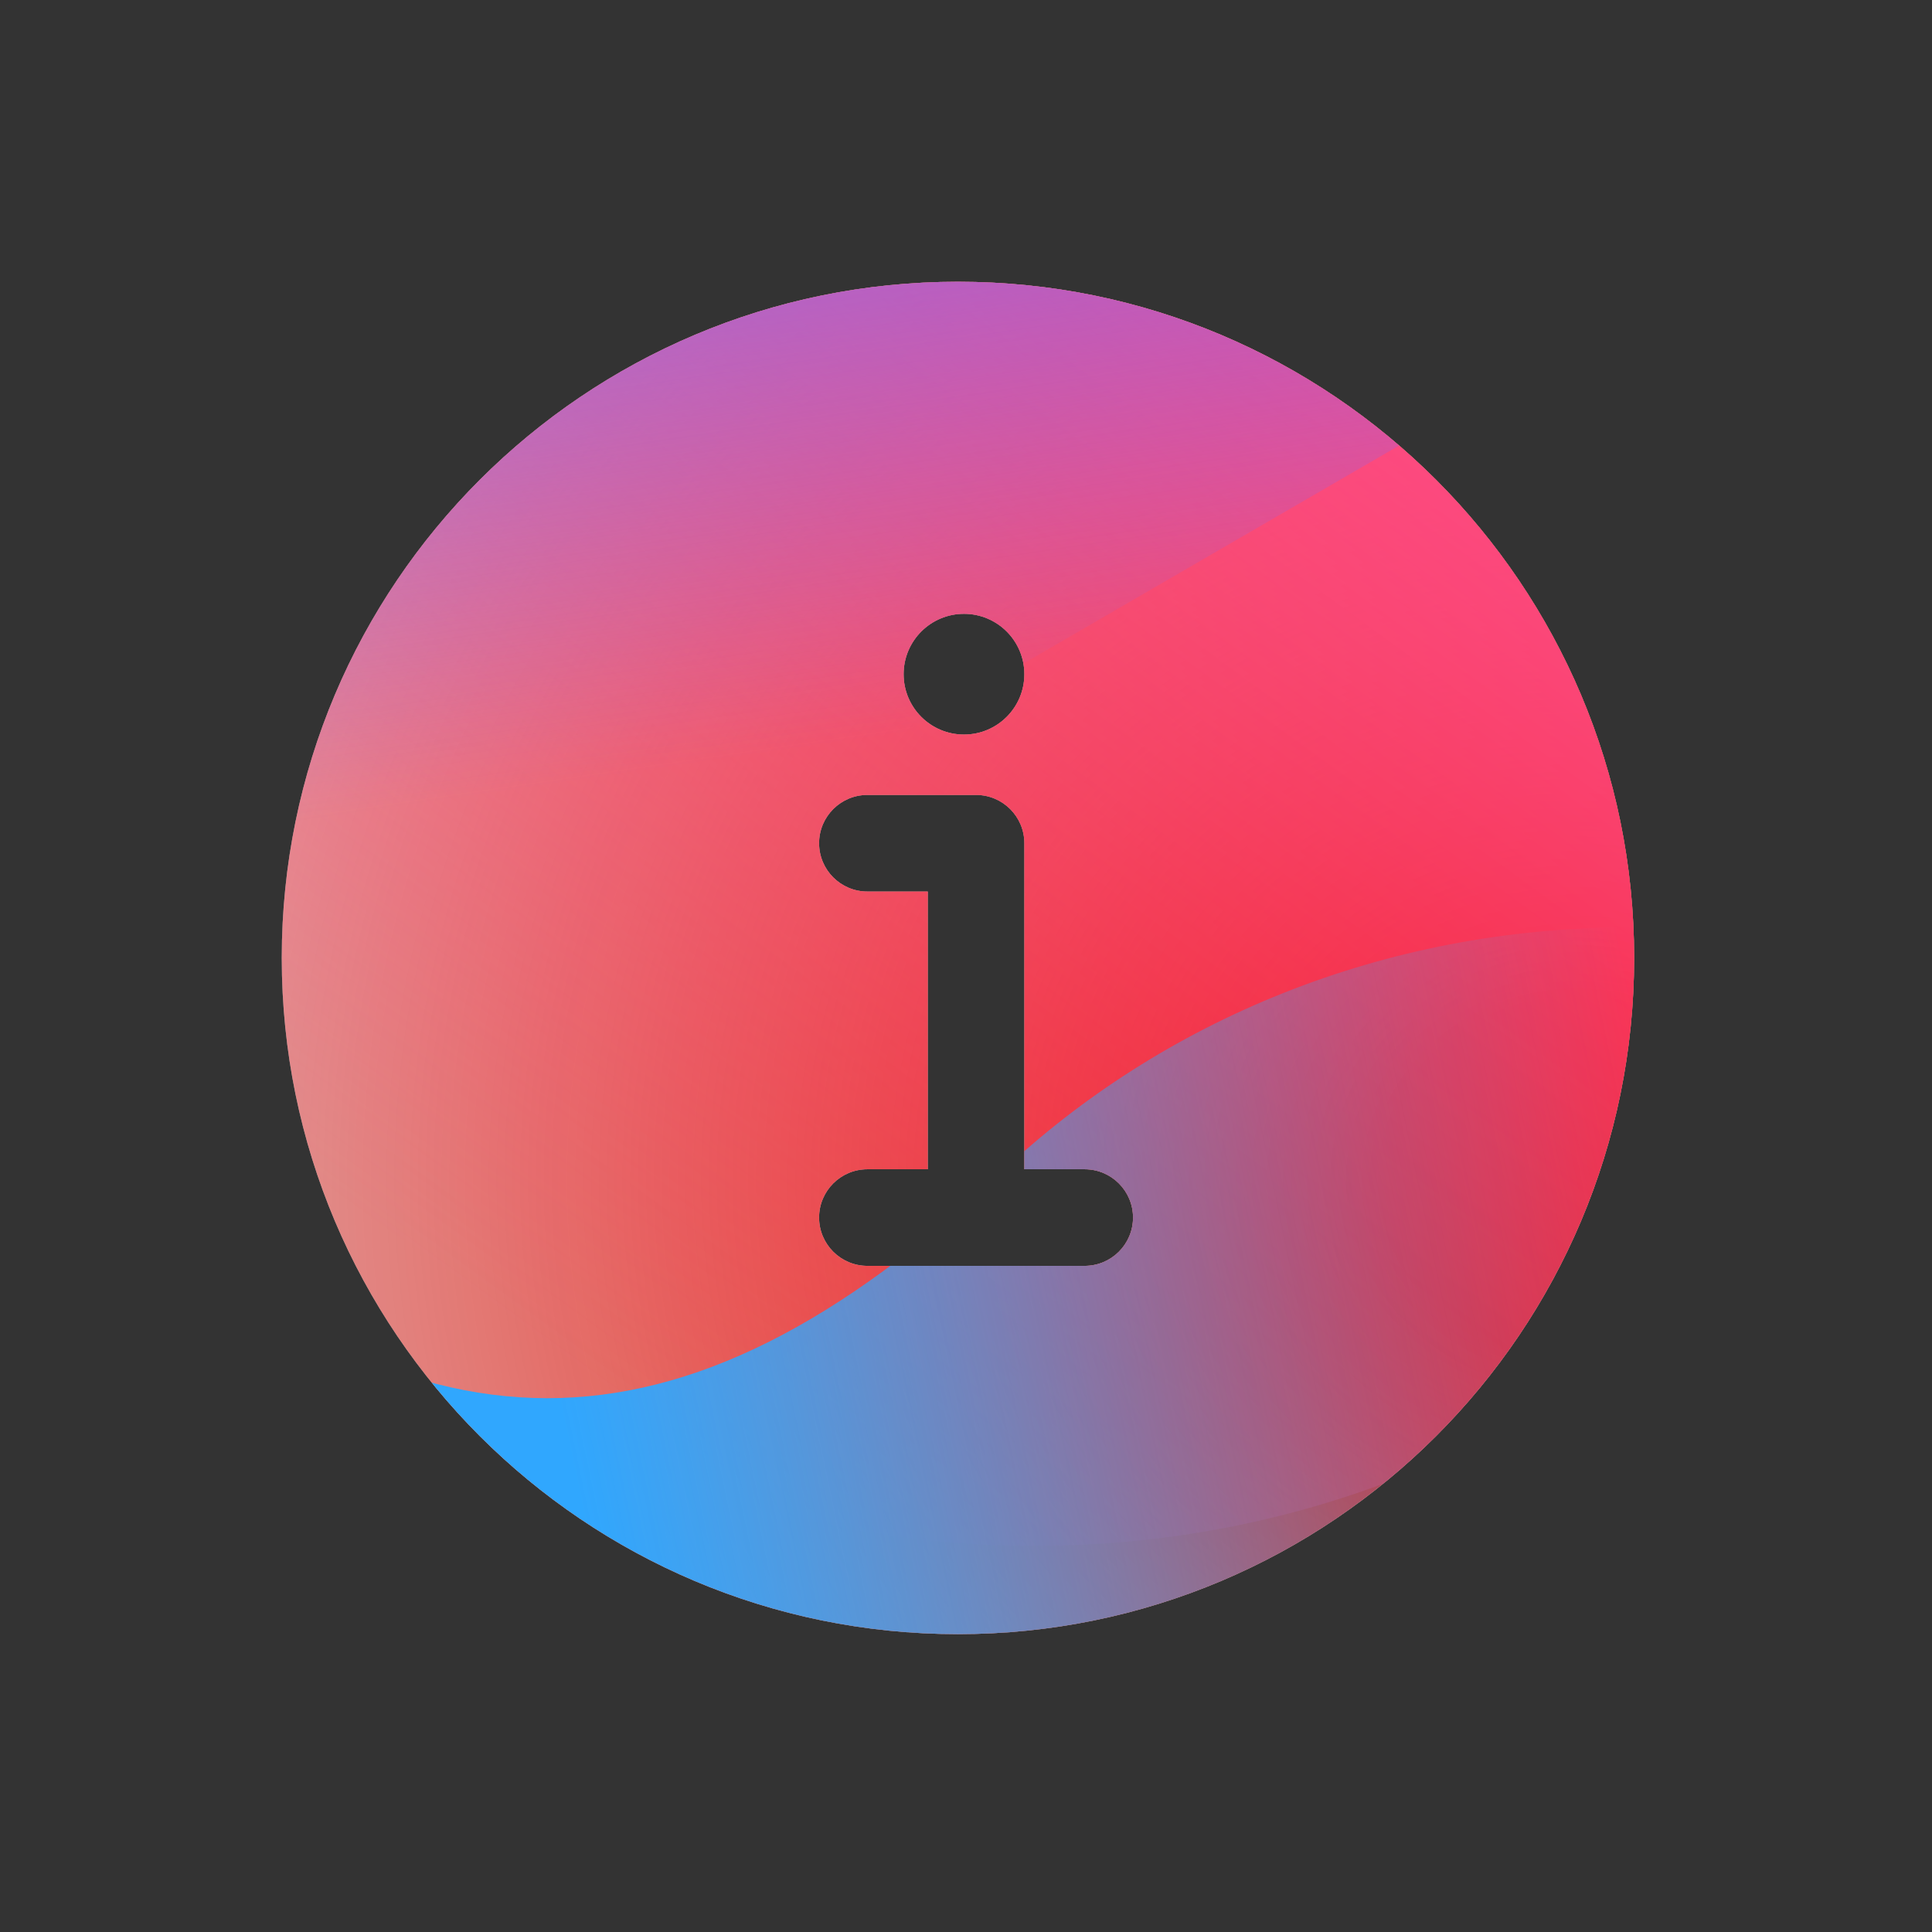 <svg width="96" height="96" viewBox="0 0 96 96" xmlns="http://www.w3.org/2000/svg">
  <rect x="0" y="0" width="96" height="96" fill="#333333" stroke="none"/>
  <defs>
<radialGradient id="paint0_radial_5481_122467" cx="0" cy="0" r="1" gradientUnits="userSpaceOnUse" gradientTransform="translate(78.212 58.823) rotate(90) scale(102.569 108.806)">
<stop offset="0.089" stop-color="#EB1000"/>
<stop offset="1" stop-color="#EB1000" stop-opacity="0"/>
</radialGradient>
<linearGradient id="paint1_linear_5481_122467" x1="65.566" y1="9.835" x2="25.102" y2="65.487" gradientUnits="userSpaceOnUse">
<stop stop-color="#FF4885"/>
<stop offset="1" stop-color="#FF4885" stop-opacity="0"/>
</linearGradient>
<linearGradient id="paint2_linear_5481_122467" x1="38.978" y1="-14.72" x2="46.479" y2="36.207" gradientUnits="userSpaceOnUse">
<stop offset="0.156" stop-color="#7A6AFD"/>
<stop offset="1" stop-color="#7A6AFD" stop-opacity="0"/>
</linearGradient>
<linearGradient id="paint3_linear_5481_122467" x1="-58.165" y1="87.396" x2="82.825" y2="57.837" gradientUnits="userSpaceOnUse">
<stop stop-color="#30A7FE" stop-opacity="0"/>
<stop offset="0.432" stop-color="#30A7FE" stop-opacity="0.995"/>
<stop offset="0.609" stop-color="#30A7FE"/>
<stop offset="1" stop-color="#30A7FE" stop-opacity="0"/>
</linearGradient>
<clipPath id="clip0_5481_122467">
<rect x="11.039" y="12.119" width="75.36" height="71.04" rx="10" fill="white"/>
</clipPath>
</defs>
<clipPath id="mask0_5481_122467">
<path fill-rule="evenodd" d="M81.2 47.6C81.2 66.157 66.157 81.2 47.6 81.2C29.043 81.2 14 66.157 14 47.6C14 29.043 29.043 14 47.6 14C66.157 14 81.2 29.043 81.2 47.6ZM43.1 39.5C41.775 39.5 40.7 40.575 40.7 41.9C40.7 43.225 41.775 44.3 43.1 44.3H46.1V58.1H43.1C41.775 58.1 40.7 59.175 40.7 60.5C40.7 61.825 41.775 62.9 43.1 62.9H53.9C55.225 62.9 56.3 61.825 56.3 60.5C56.3 59.175 55.225 58.1 53.9 58.1H50.9V41.9C50.9 40.575 49.825 39.5 48.5 39.5H43.1ZM47.9 36.5C49.557 36.5 50.9 35.157 50.9 33.5C50.9 31.843 49.557 30.5 47.9 30.5C46.243 30.5 44.9 31.843 44.9 33.5C44.9 35.157 46.243 36.5 47.9 36.5Z" fill="white"/>
</clipPath>
<g clip-path="url(#mask0_5481_122467)">
<g clip-path="url(#clip0_5481_122467)">
<rect x="11.039" y="12.119" width="75.36" height="71.04" rx="10" fill="#D9F4FD"/>
<ellipse cx="78.212" cy="58.823" rx="108.806" ry="102.569" fill="url(#paint0_radial_5481_122467)"/>
<path d="M4.256 34.37C3.047 9.816 23.182 -11.014 49.23 -12.154C75.278 -13.294 97.374 5.687 98.583 30.241C99.793 54.796 79.658 75.626 53.61 76.766C27.562 77.906 5.466 58.925 4.256 34.37Z" fill="url(#paint1_linear_5481_122467)"/>
<path d="M30.078 -37.038C24.202 -40.465 16.757 -40.486 10.859 -37.092L-48.13 -3.14C-53.907 0.186 -53.917 8.035 -48.148 11.372L10.452 45.276C16.341 48.683 23.786 48.679 29.67 45.264L88.148 11.329C93.887 7.998 93.898 0.193 88.166 -3.15L30.078 -37.038Z" fill="url(#paint2_linear_5481_122467)"/>
<path d="M-26.528 46.099C-14.369 46.099 -3.356 50.737 4.618 58.221C20.566 73.214 33.788 73.227 49.736 58.26C57.709 50.737 68.737 46.086 80.909 46.086C105.239 46.099 124.949 64.628 124.949 87.502C124.949 110.375 105.239 128.892 80.909 128.892C68.709 128.892 57.682 124.228 49.708 116.706C33.774 101.764 20.566 101.777 4.618 116.77C-3.356 124.266 -14.369 128.892 -26.528 128.892C-50.845 128.892 -70.554 110.362 -70.554 87.502C-70.554 64.641 -50.845 46.099 -26.528 46.099Z" fill="url(#paint3_linear_5481_122467)"/>
</g>
</g>

</svg>
